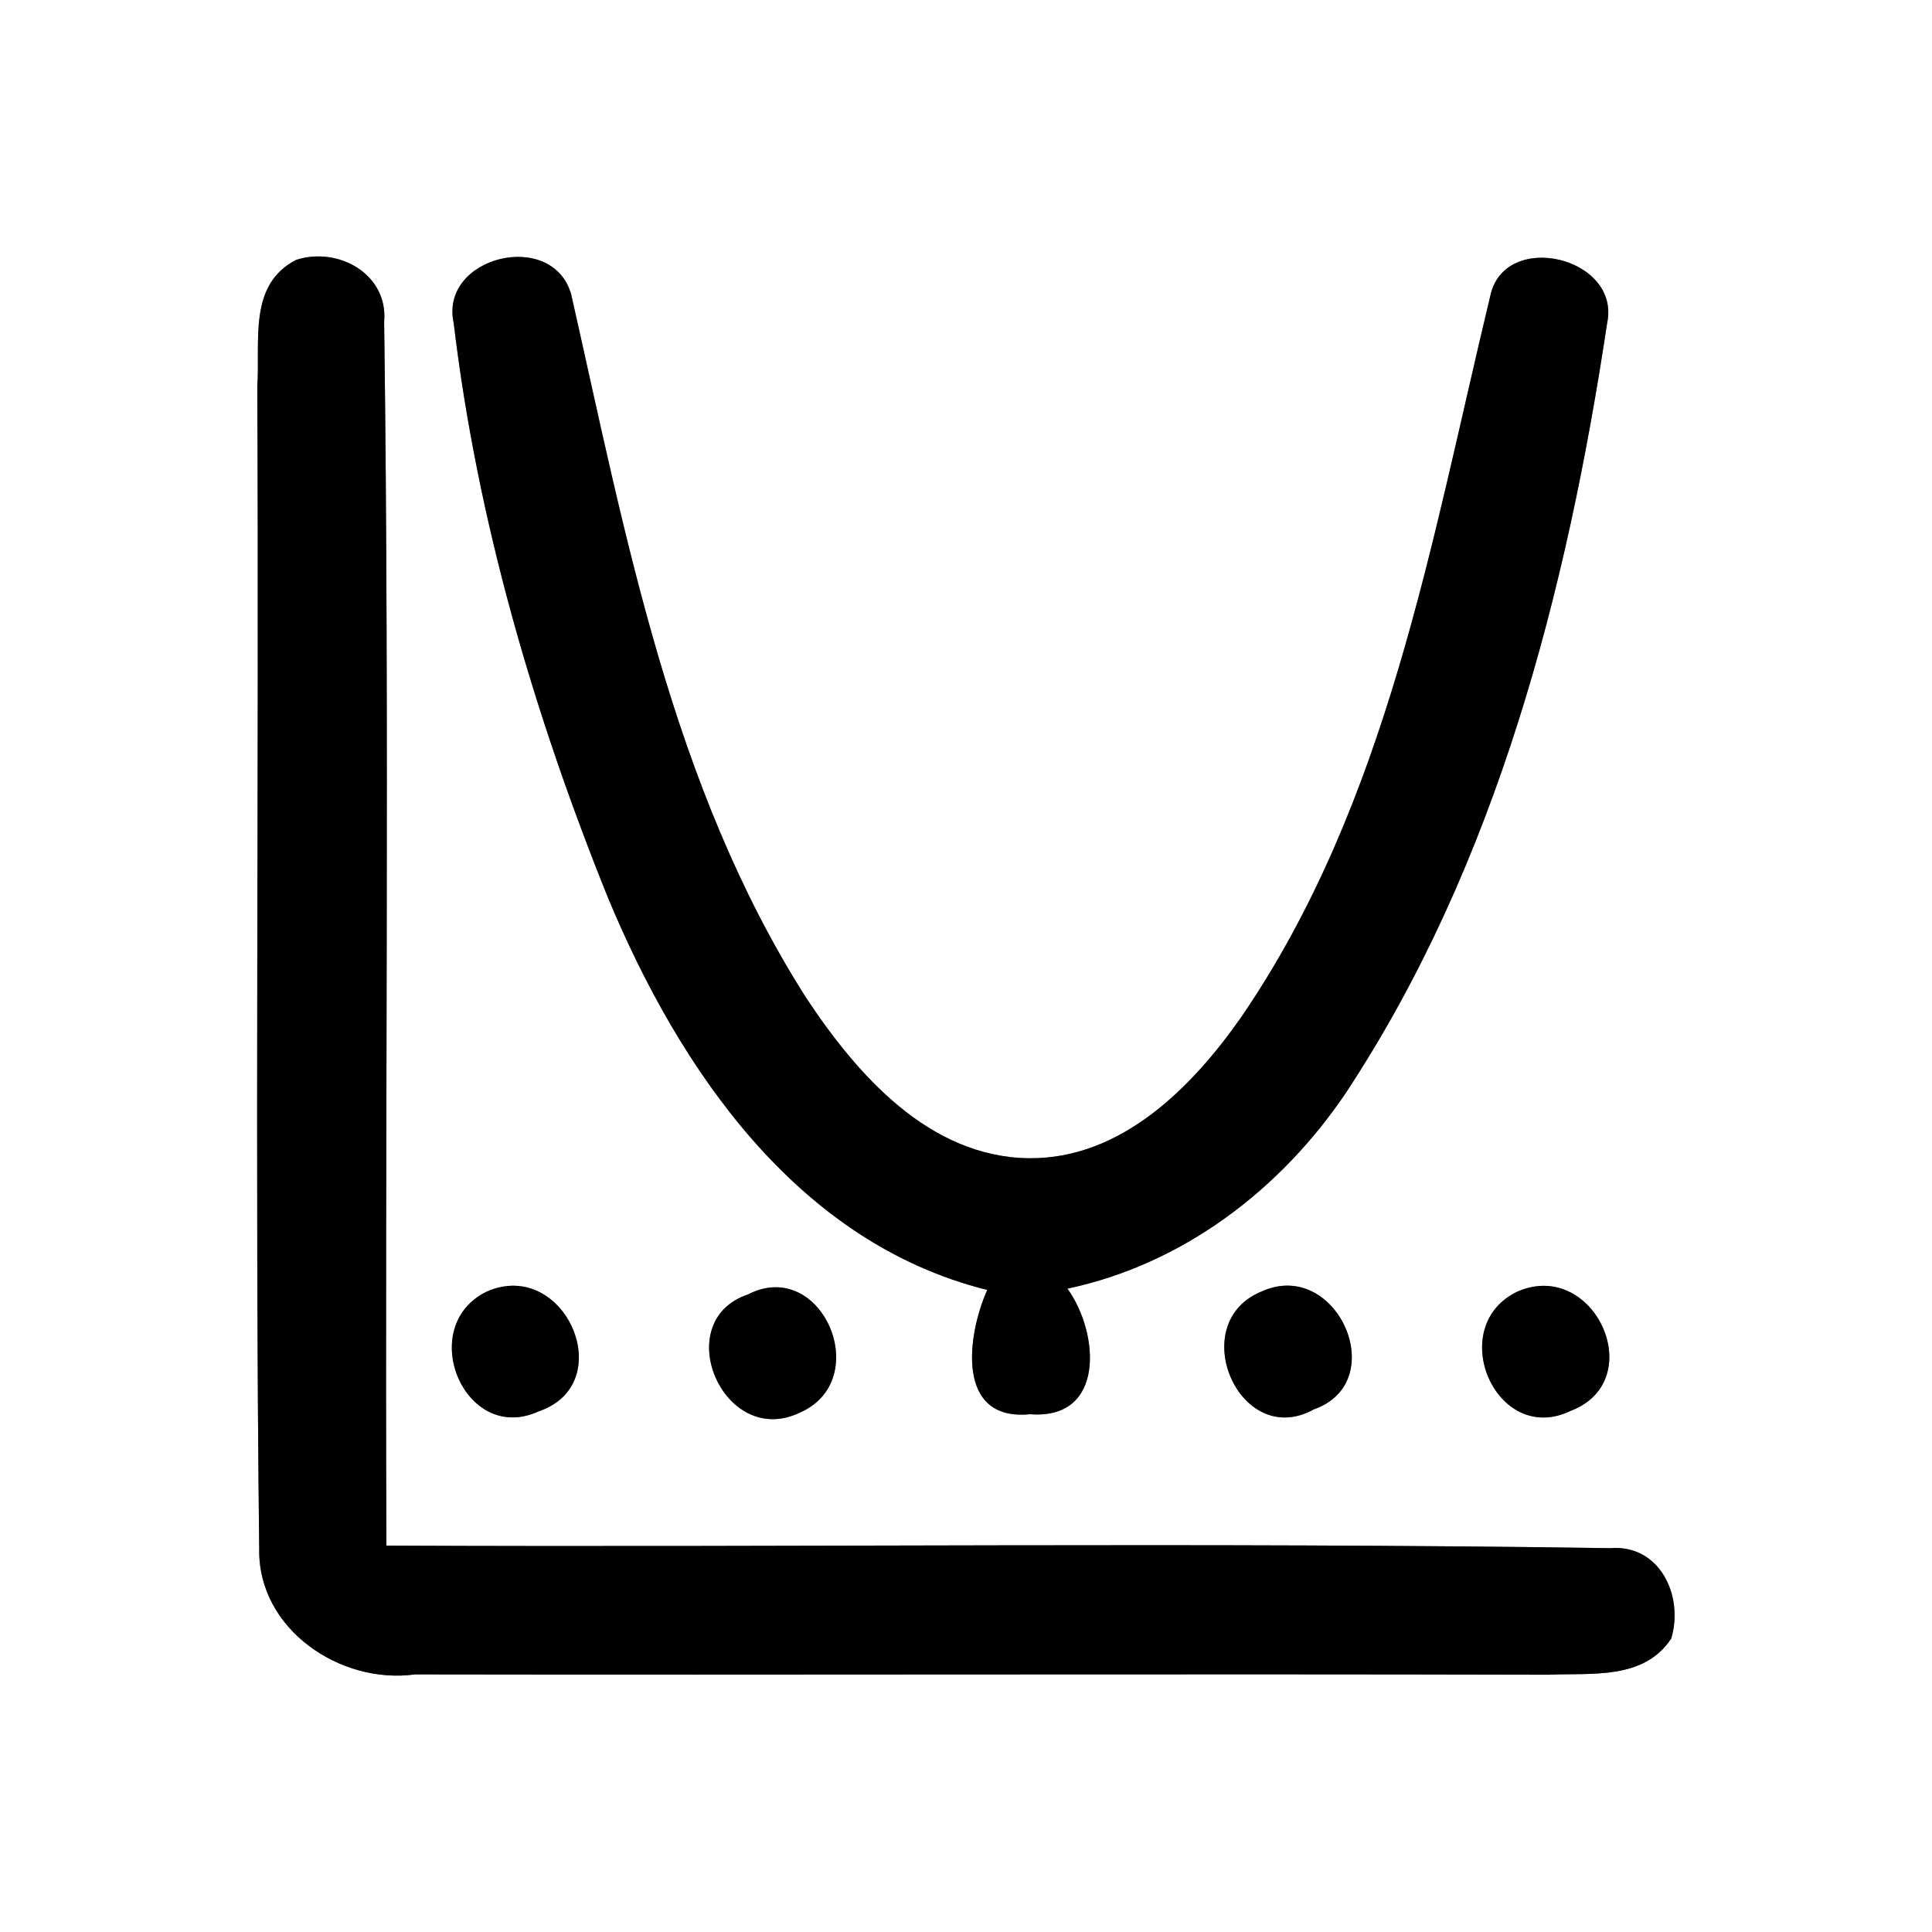 <?xml version="1.0" encoding="UTF-8" ?>
<!DOCTYPE svg PUBLIC "-//W3C//DTD SVG 1.1//EN" "http://www.w3.org/Graphics/SVG/1.1/DTD/svg11.dtd">
<svg width="60pt" height="60pt" viewBox="0 0 60 60" version="1.1" xmlns="http://www.w3.org/2000/svg">
<rect x="0" y="0" width="60" height="60" fill="#808080" stroke="none"/>
<g id="#ffffffff">
<path fill="#ffffff" opacity="1.00" d=" M 0.00 0.00 L 60.00 0.00 L 60.00 60.00 L 0.00 60.00 L 0.00 0.00 M 9.20 8.07 C 7.69 8.84 8.09 10.62 7.99 12.00 C 8.05 24.04 7.91 36.08 8.05 48.11 C 8.01 50.59 10.56 52.32 12.89 52.00 C 24.63 52.02 36.36 51.98 48.10 52.01 C 49.43 51.95 51.04 52.18 51.90 50.89 C 52.30 49.57 51.55 47.95 50.00 48.08 C 37.34 47.89 24.67 48.06 12.00 48.00 C 11.95 35.33 12.10 22.66 11.93 9.99 C 12.06 8.51 10.50 7.65 9.20 8.07 M 14.09 10.03 C 14.82 16.16 16.58 22.18 18.89 27.90 C 21.10 33.20 24.75 38.59 30.66 40.06 C 30.03 41.47 29.67 44.15 31.99 43.92 C 34.34 44.10 34.14 41.39 33.15 40.02 C 36.74 39.26 39.78 36.94 41.81 33.92 C 46.48 26.83 48.66 18.35 49.91 10.04 C 50.35 7.98 46.71 7.12 46.28 9.20 C 44.44 16.85 43.09 24.94 38.56 31.57 C 37.03 33.76 34.83 36.00 31.95 35.97 C 28.85 35.93 26.61 33.37 25.03 30.98 C 20.85 24.41 19.43 16.62 17.74 9.15 C 17.17 7.10 13.64 7.96 14.09 10.03 M 15.12 40.11 C 12.89 41.19 14.42 44.89 16.73 43.83 C 19.26 42.97 17.54 39.05 15.12 40.11 M 23.23 40.20 C 20.76 41.03 22.47 45.01 24.84 43.87 C 27.17 42.85 25.52 39.02 23.23 40.20 M 39.20 40.10 C 36.77 41.07 38.49 45.05 40.80 43.77 C 43.23 42.92 41.52 39.07 39.20 40.10 M 47.15 40.10 C 44.84 41.17 46.45 44.95 48.79 43.81 C 51.23 42.87 49.53 39.10 47.15 40.10 Z" />
</g>
<g id="#000000ff">
<path fill="#000000" opacity="1.00" d=" M 9.20 8.07 C 10.50 7.65 12.06 8.51 11.93 9.99 C 12.10 22.66 11.95 35.33 12.00 48.00 C 24.67 48.06 37.34 47.89 50.00 48.08 C 51.55 47.95 52.30 49.57 51.90 50.89 C 51.04 52.18 49.43 51.95 48.10 52.01 C 36.36 51.98 24.63 52.02 12.89 52.00 C 10.56 52.32 8.01 50.59 8.05 48.11 C 7.91 36.08 8.05 24.04 7.99 12.00 C 8.09 10.62 7.69 8.84 9.20 8.07 Z" />
<path fill="#000000" opacity="1.00" d=" M 14.09 10.03 C 13.64 7.96 17.17 7.10 17.74 9.15 C 19.43 16.62 20.85 24.41 25.03 30.98 C 26.61 33.37 28.85 35.93 31.95 35.97 C 34.83 36.00 37.03 33.76 38.56 31.57 C 43.09 24.94 44.44 16.85 46.28 9.20 C 46.71 7.12 50.35 7.98 49.91 10.04 C 48.66 18.35 46.48 26.83 41.81 33.92 C 39.78 36.94 36.74 39.26 33.15 40.02 C 34.14 41.39 34.34 44.10 31.99 43.92 C 29.67 44.15 30.03 41.47 30.66 40.06 C 24.75 38.59 21.10 33.20 18.89 27.90 C 16.58 22.18 14.82 16.16 14.09 10.03 Z" />
<path fill="#000000" opacity="1.00" d=" M 15.12 40.11 C 17.54 39.05 19.26 42.97 16.73 43.83 C 14.42 44.89 12.89 41.19 15.12 40.11 Z" />
<path fill="#000000" opacity="1.00" d=" M 23.23 40.20 C 25.52 39.02 27.17 42.85 24.84 43.87 C 22.47 45.01 20.76 41.03 23.23 40.20 Z" />
<path fill="#000000" opacity="1.00" d=" M 39.20 40.10 C 41.52 39.07 43.23 42.92 40.80 43.77 C 38.49 45.05 36.77 41.07 39.20 40.10 Z" />
<path fill="#000000" opacity="1.00" d=" M 47.15 40.10 C 49.53 39.10 51.23 42.87 48.79 43.81 C 46.45 44.95 44.84 41.17 47.15 40.10 Z" />
</g>
</svg>
